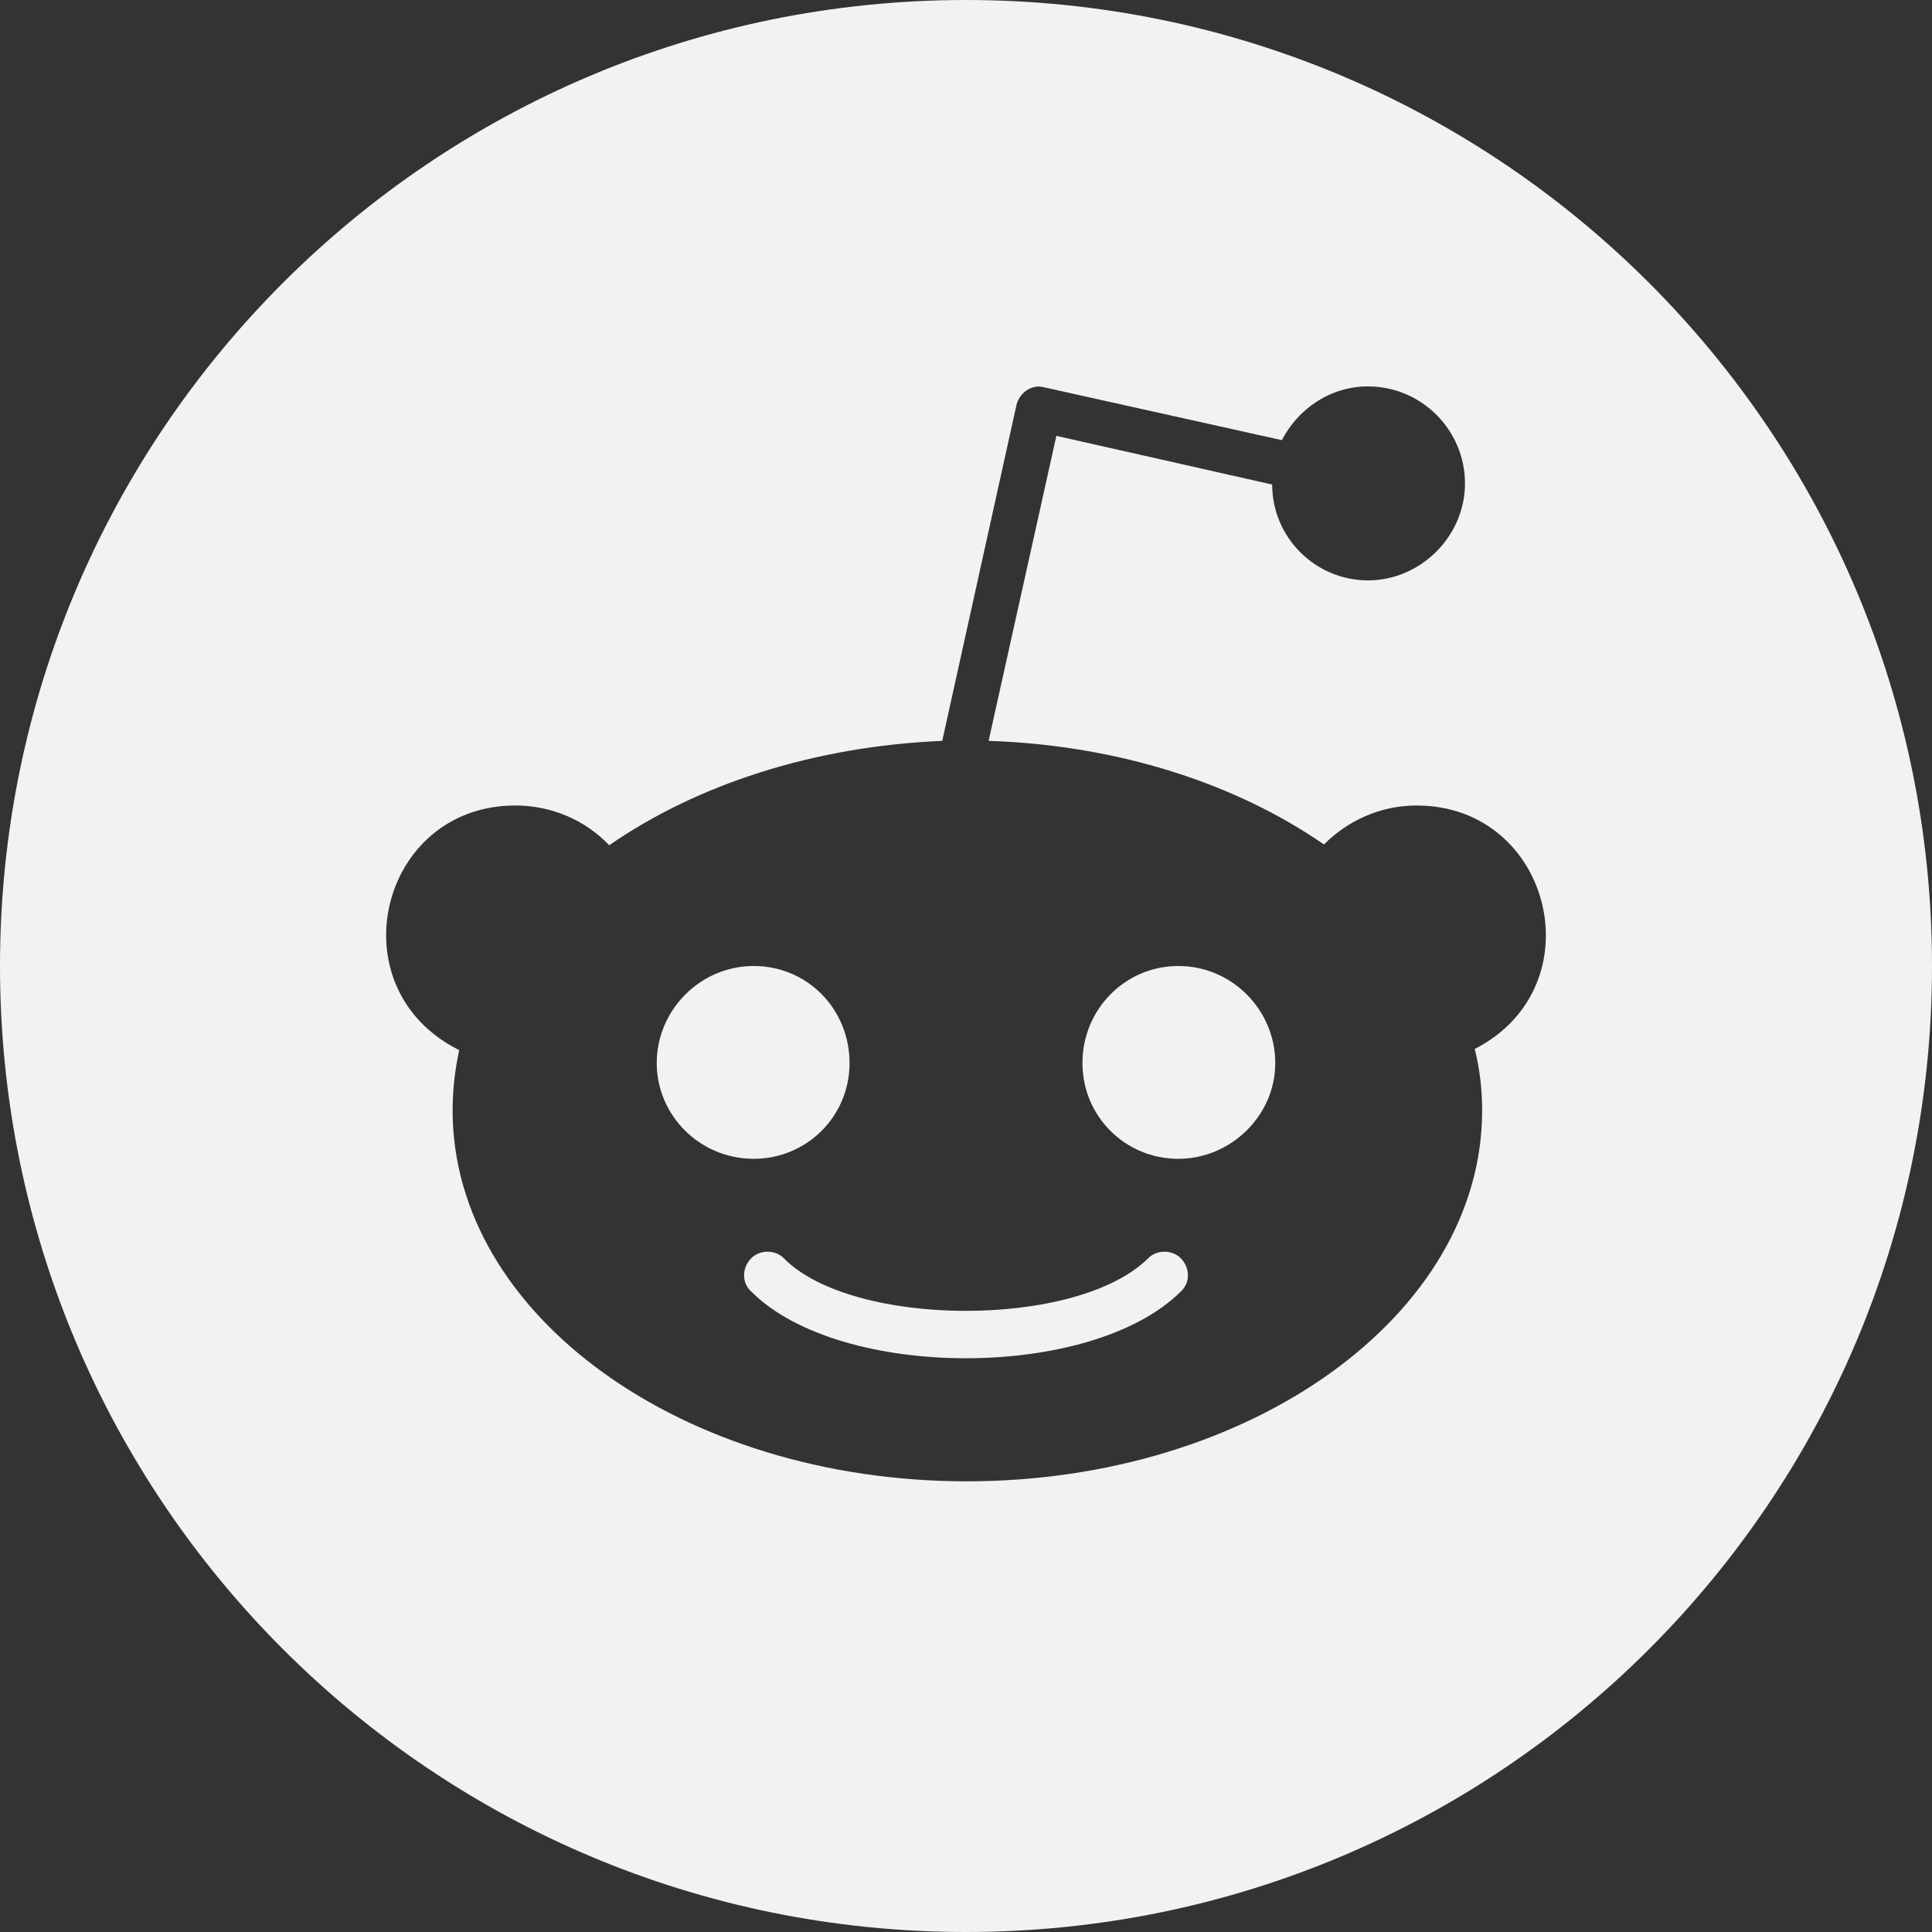 <svg width="40" height="40" viewBox="0 0 40 40" fill="none" xmlns="http://www.w3.org/2000/svg">
<rect x="0" y="0" width="40" height="40" fill="#333333" stroke="none"/>
<g id="reddit-logo 1" clip-path="url(#clip0_1294_1862)">
<path id="Vector" d="M15.605 23.992C14.492 23.992 13.597 23.097 13.597 22.008C13.597 20.919 14.492 20 15.605 20C16.718 20 17.589 20.895 17.589 22.008C17.589 23.121 16.694 23.992 15.605 23.992ZM40 20C40 31.048 31.048 40 20 40C8.952 40 0 31.048 0 20C0 8.952 8.952 0 20 0C31.048 0 40 8.952 40 20ZM29.331 16.677C28.573 16.677 27.903 16.992 27.411 17.484C25.605 16.234 23.169 15.427 20.468 15.339L21.871 9.024L26.339 10.032C26.339 11.129 27.234 12.016 28.323 12.016C29.411 12.016 30.331 11.105 30.331 10.008C30.331 8.911 29.436 8 28.323 8C27.54 8 26.871 8.468 26.54 9.113L21.605 8.016C21.363 7.952 21.113 8.129 21.048 8.371L19.508 15.339C16.831 15.452 14.419 16.25 12.613 17.5C12.121 16.984 11.427 16.677 10.669 16.677C7.855 16.677 6.935 20.46 9.508 21.742C9.419 22.145 9.371 22.564 9.371 22.992C9.371 27.234 14.145 30.669 20.016 30.669C25.887 30.669 30.686 27.234 30.686 22.992C30.686 22.564 30.637 22.121 30.532 21.718C33.056 20.427 32.129 16.677 29.331 16.677ZM23.774 26.048C22.306 27.516 17.637 27.492 16.226 26.048C16.048 25.871 15.734 25.871 15.556 26.048C15.355 26.25 15.355 26.564 15.556 26.742C17.395 28.581 22.597 28.581 24.444 26.742C24.645 26.564 24.645 26.25 24.444 26.048C24.266 25.871 23.952 25.871 23.774 26.048ZM24.395 20C23.298 20 22.411 20.895 22.411 22.008C22.411 23.121 23.306 23.992 24.395 23.992C25.484 23.992 26.403 23.097 26.403 22.008C26.403 20.919 25.516 20 24.395 20Z" fill="#F2F2F2"/>
</g>
<defs>
<clipPath id="clip0_1294_1862">
<rect width="40" height="40" fill="white"/>
</clipPath>
</defs>
</svg>
